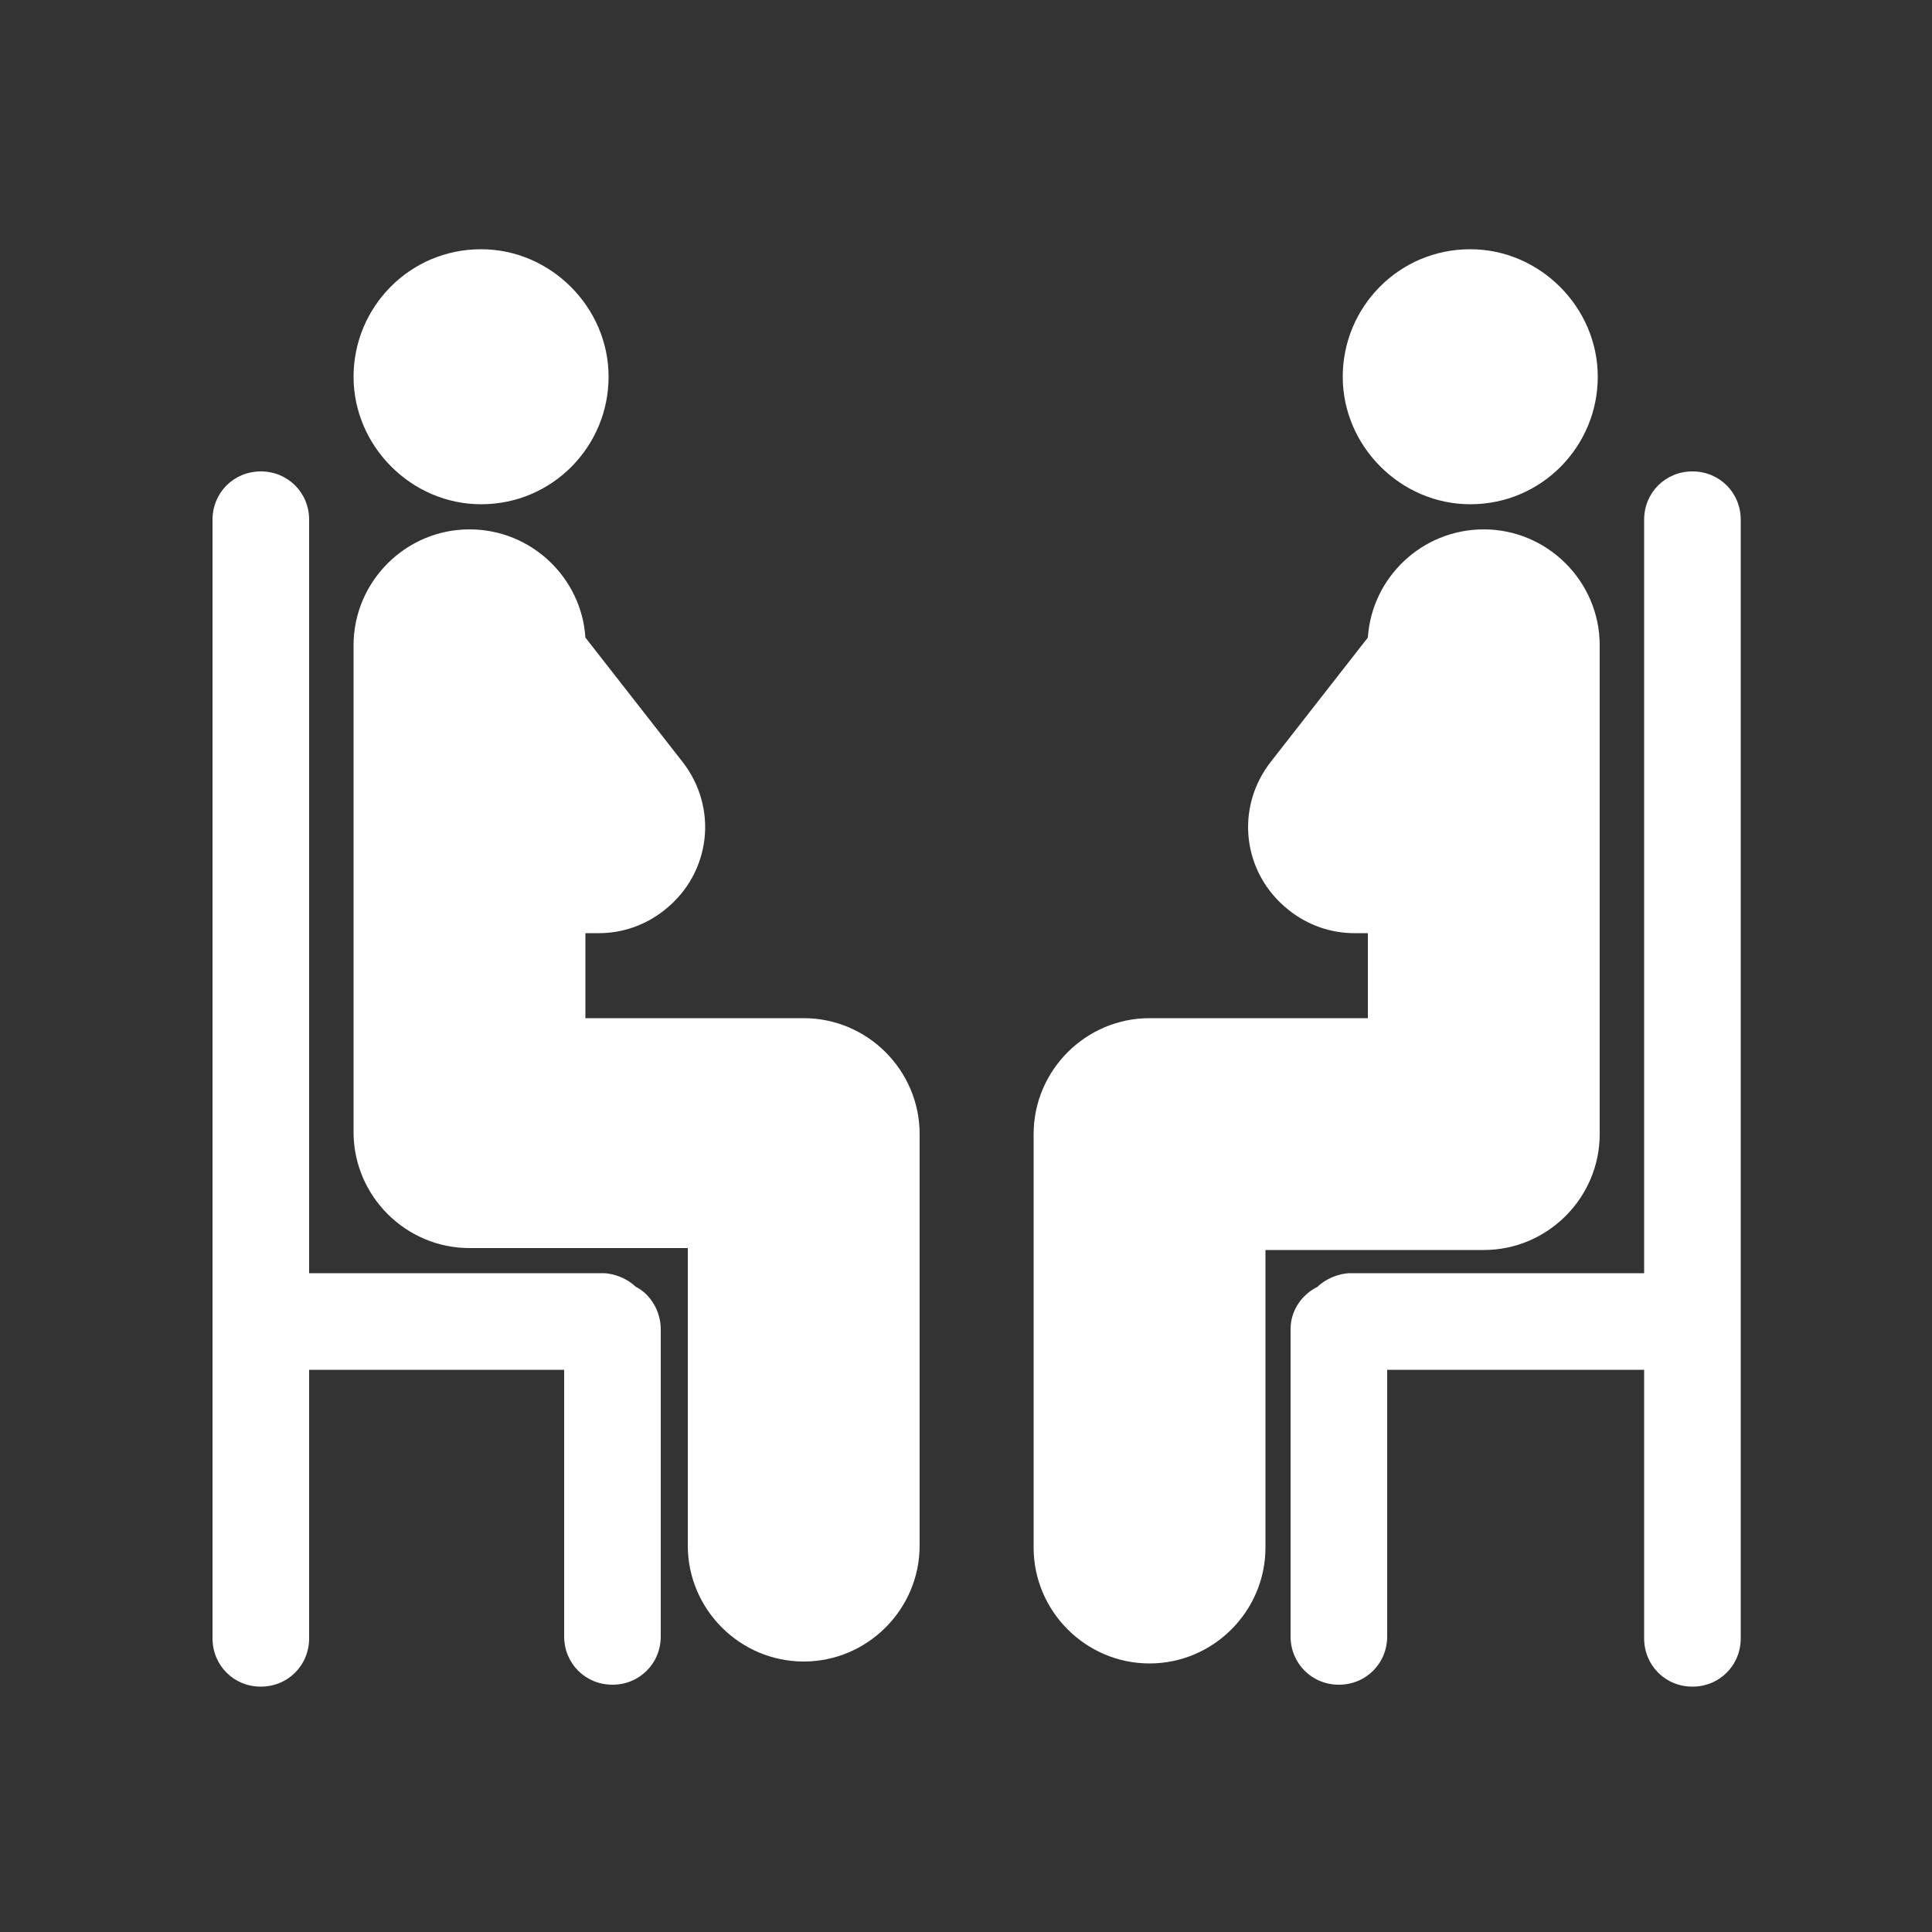 <?xml version="1.0" encoding="utf-8"?>
<!-- Generator: Adobe Illustrator 24.1.2, SVG Export Plug-In . SVG Version: 6.00 Build 0)  -->
<svg version="1.1" id="Layer_1" xmlns="http://www.w3.org/2000/svg" xmlns:xlink="http://www.w3.org/1999/xlink" x="0px" y="0px"
	 viewBox="0 0 100 100" style="enable-background:new 0 0 100 100;" xml:space="preserve">
<rect x="0" y="0" width="100" height="100" fill="#333333" stroke="none"/>
<style type="text/css">
	.st0{fill:#FFFFFF;}
	.st1{fill-rule:evenodd;clip-rule:evenodd;fill:#FFFFFF;}
</style>
<g>
	<path class="st0" d="M32.9,66.6c-0.4-0.4-1.1-0.7-1.7-0.7H16v-39c0-1.4-1.1-2.5-2.5-2.5S11,25.5,11,26.9v41.6V71v13.8
		c0,1.4,1.1,2.5,2.5,2.5s2.5-1.1,2.5-2.5V70.9h13.2v13.8c0,1.4,1.1,2.5,2.5,2.5c1.4,0,2.5-1.1,2.5-2.5V68.8
		C34.2,67.9,33.7,67,32.9,66.6z"/>
	<path class="st0" d="M24.9,26.1c3.7,0,6.6-3,6.6-6.6s-3-6.6-6.6-6.6c-3.7,0-6.6,3-6.6,6.6S21.3,26.1,24.9,26.1z"/>
	<path class="st0" d="M41.6,52.7H30.3v-4.4c0.2,0,0.5,0,0.7,0c1.2,0,2.4-0.4,3.4-1.2c2.4-1.9,2.8-5.3,0.9-7.7l-5-6.4
		c-0.2-3.1-2.8-5.6-6-5.6c-3.3,0-6,2.7-6,6v25.2c0,3.3,2.7,6,6,6h11.3V80c0,3.3,2.7,6,6,6s6-2.7,6-6V58.7
		C47.6,55.4,44.9,52.7,41.6,52.7z"/>
	<path class="st1" d="M85.1,26.9c0-1.4,1.1-2.5,2.5-2.5s2.5,1.1,2.5,2.5v41.6V71v13.8c0,1.4-1.1,2.5-2.5,2.5s-2.5-1.1-2.5-2.5V70.9
		H71.8v13.8c0,1.4-1.1,2.5-2.5,2.5s-2.5-1.1-2.5-2.5V68.8c0-1,0.6-1.8,1.4-2.2c0.4-0.4,1.1-0.7,1.7-0.7h15.2V26.9z"/>
	<path class="st0" d="M76.1,26.1c3.7,0,6.6-3,6.6-6.6s-3-6.6-6.6-6.6c-3.7,0-6.6,3-6.6,6.6S72.5,26.1,76.1,26.1z"/>
	<path class="st0" d="M76.8,27.4c-3.2,0-5.8,2.5-6,5.6l-5,6.4c-1.9,2.4-1.5,5.8,0.9,7.7c1,0.8,2.2,1.2,3.4,1.2c0.2,0,0.5,0,0.7,0
		v4.4H59.5c-3.3,0-6,2.7-6,6v21.4c0,3.3,2.7,6,6,6s6-2.7,6-6V64.7h11.3c3.3,0,6-2.7,6-6V33.4C82.8,30.1,80.1,27.4,76.8,27.4z"/>
</g>
</svg>
